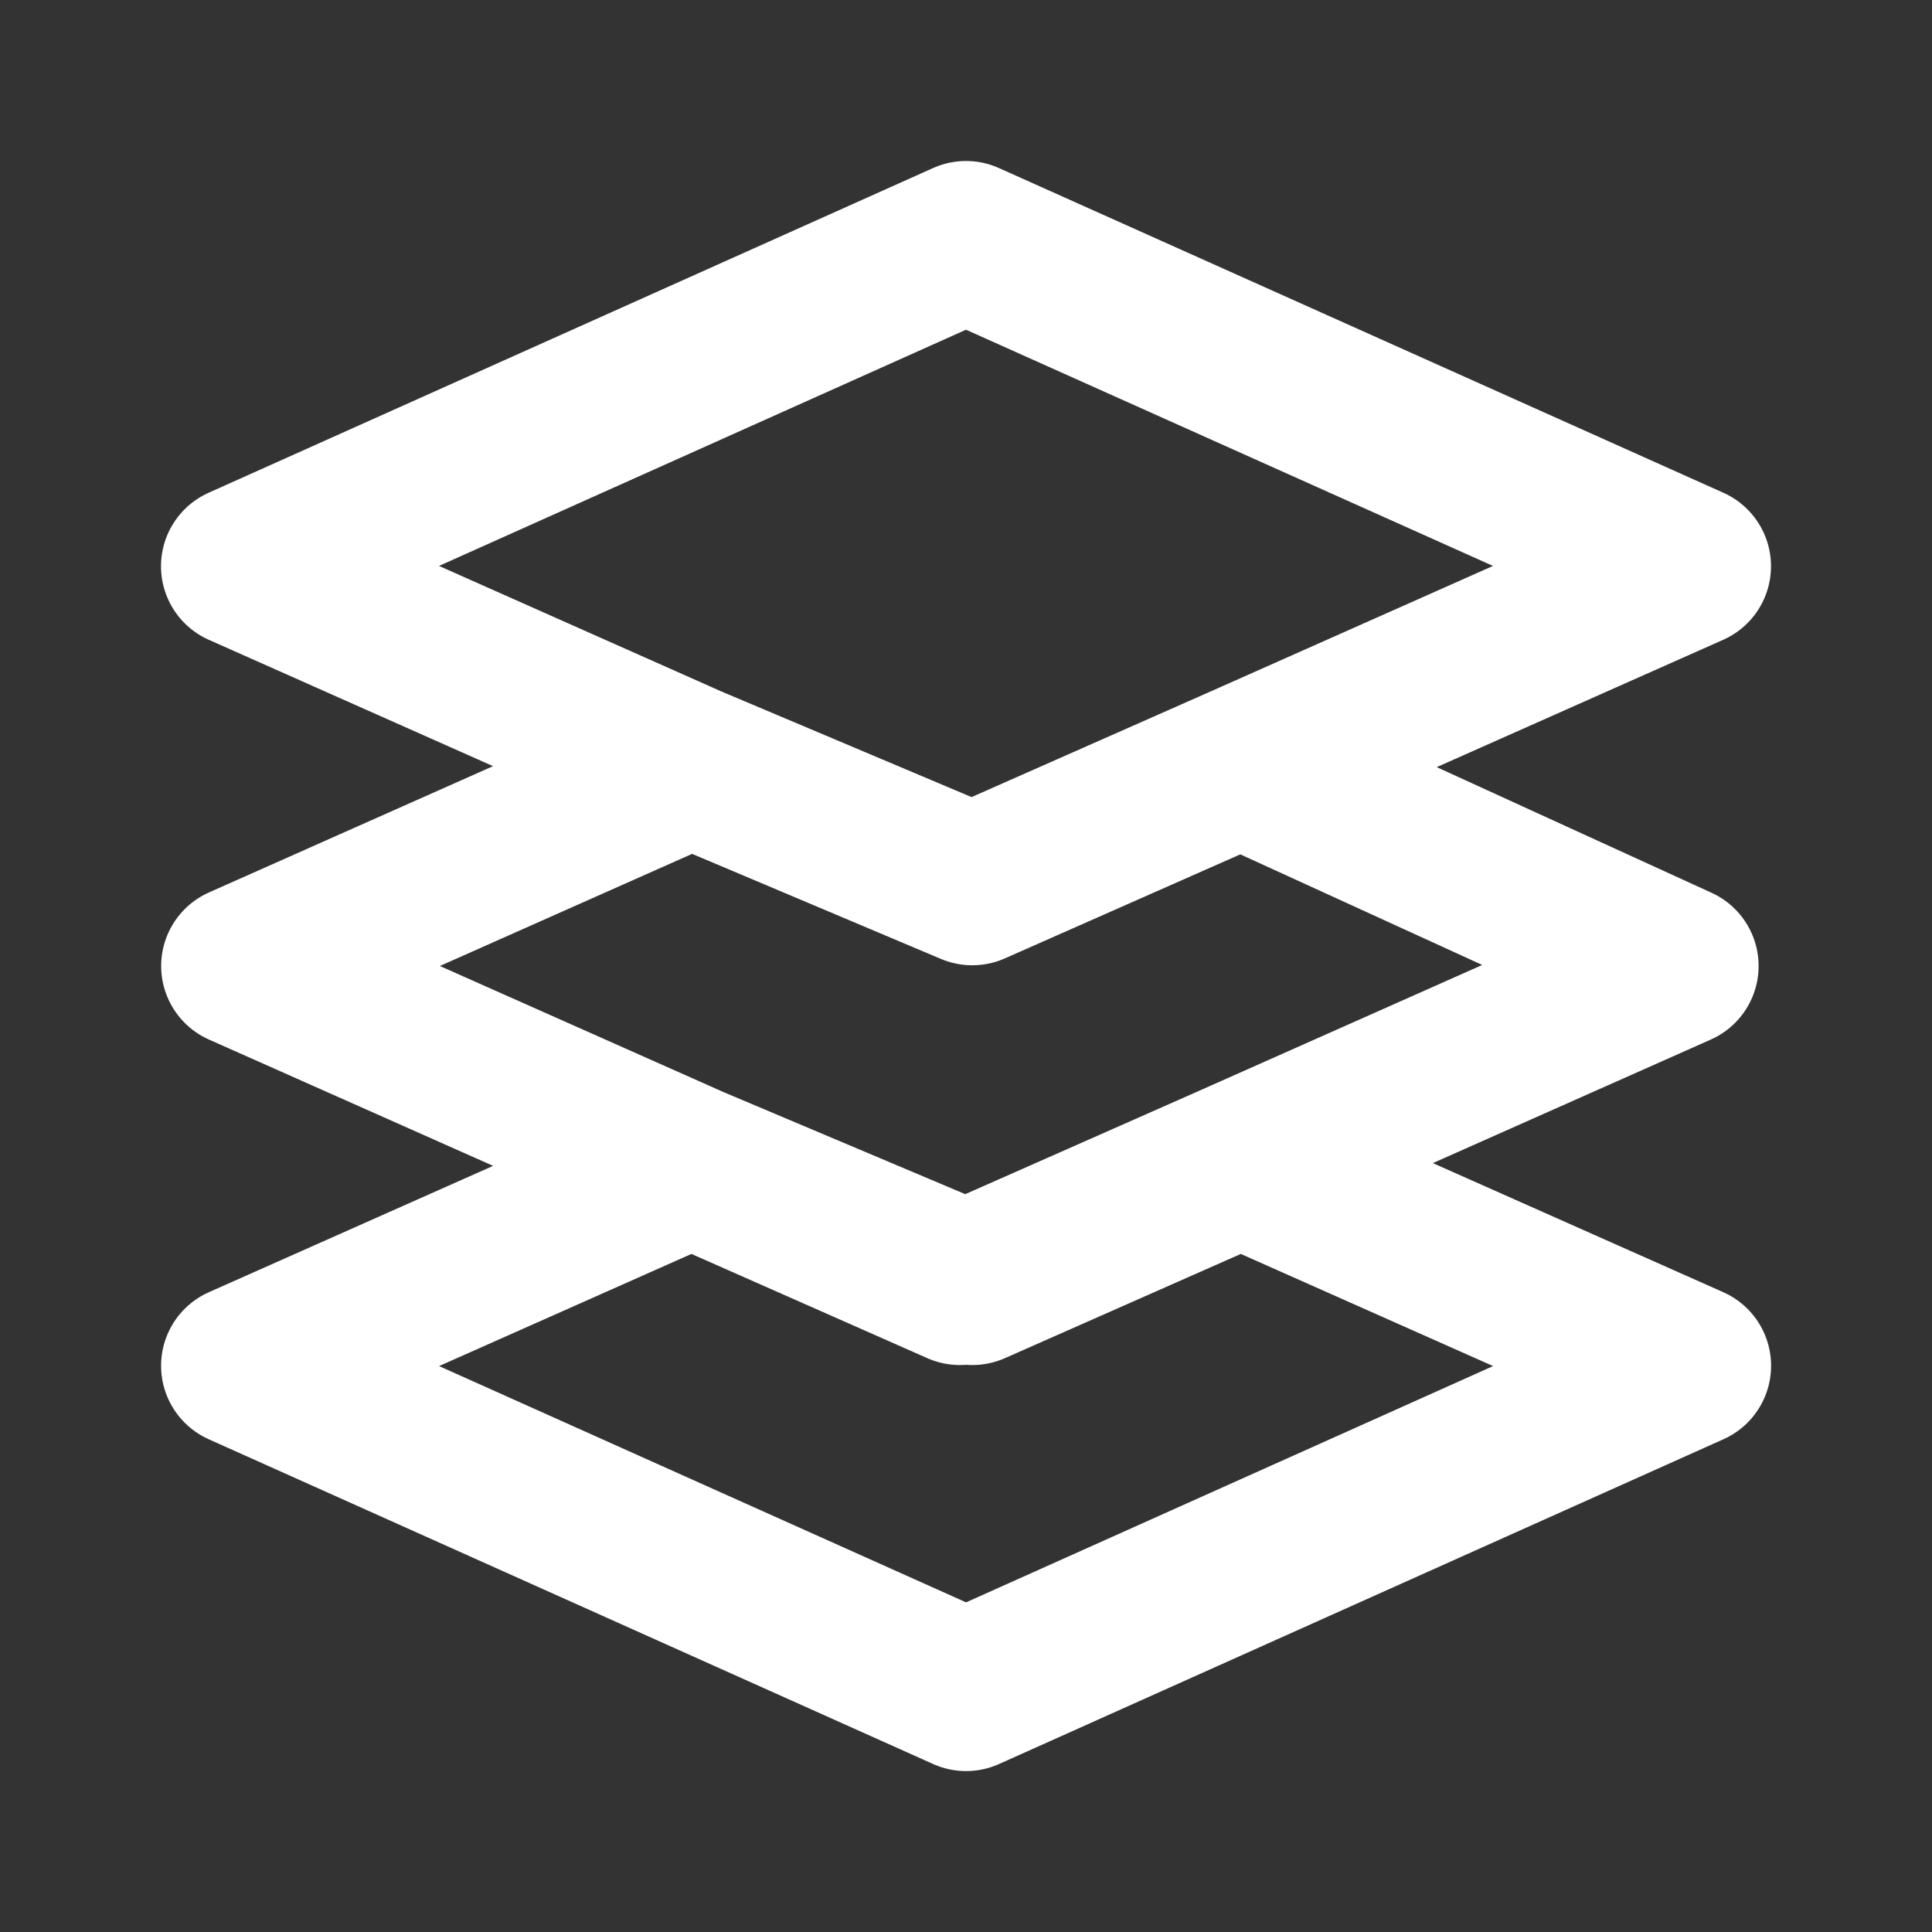 <svg fill="none" height="24" viewBox="0 0 24 24" width="24" xmlns="http://www.w3.org/2000/svg"><rect x="0" y="0" width="24" height="24" fill="#333333" stroke="none"/><path d="m15.414 9.517 5.586-2.483-9-4.034-9 4.034 5.586 2.483m6.828 0-3.336 1.474-3.491-1.474m6.828 0 5.431 2.483-5.586 2.483-3.336 1.474-3.336-1.474m0-4.966-5.586 2.483 5.586 2.483m0 0 3.491 1.474 3.336-1.474 5.586 2.483-9 4.035-9-4.035z" stroke="#fff" stroke-linecap="round" stroke-linejoin="round" stroke-width="2"/></svg>